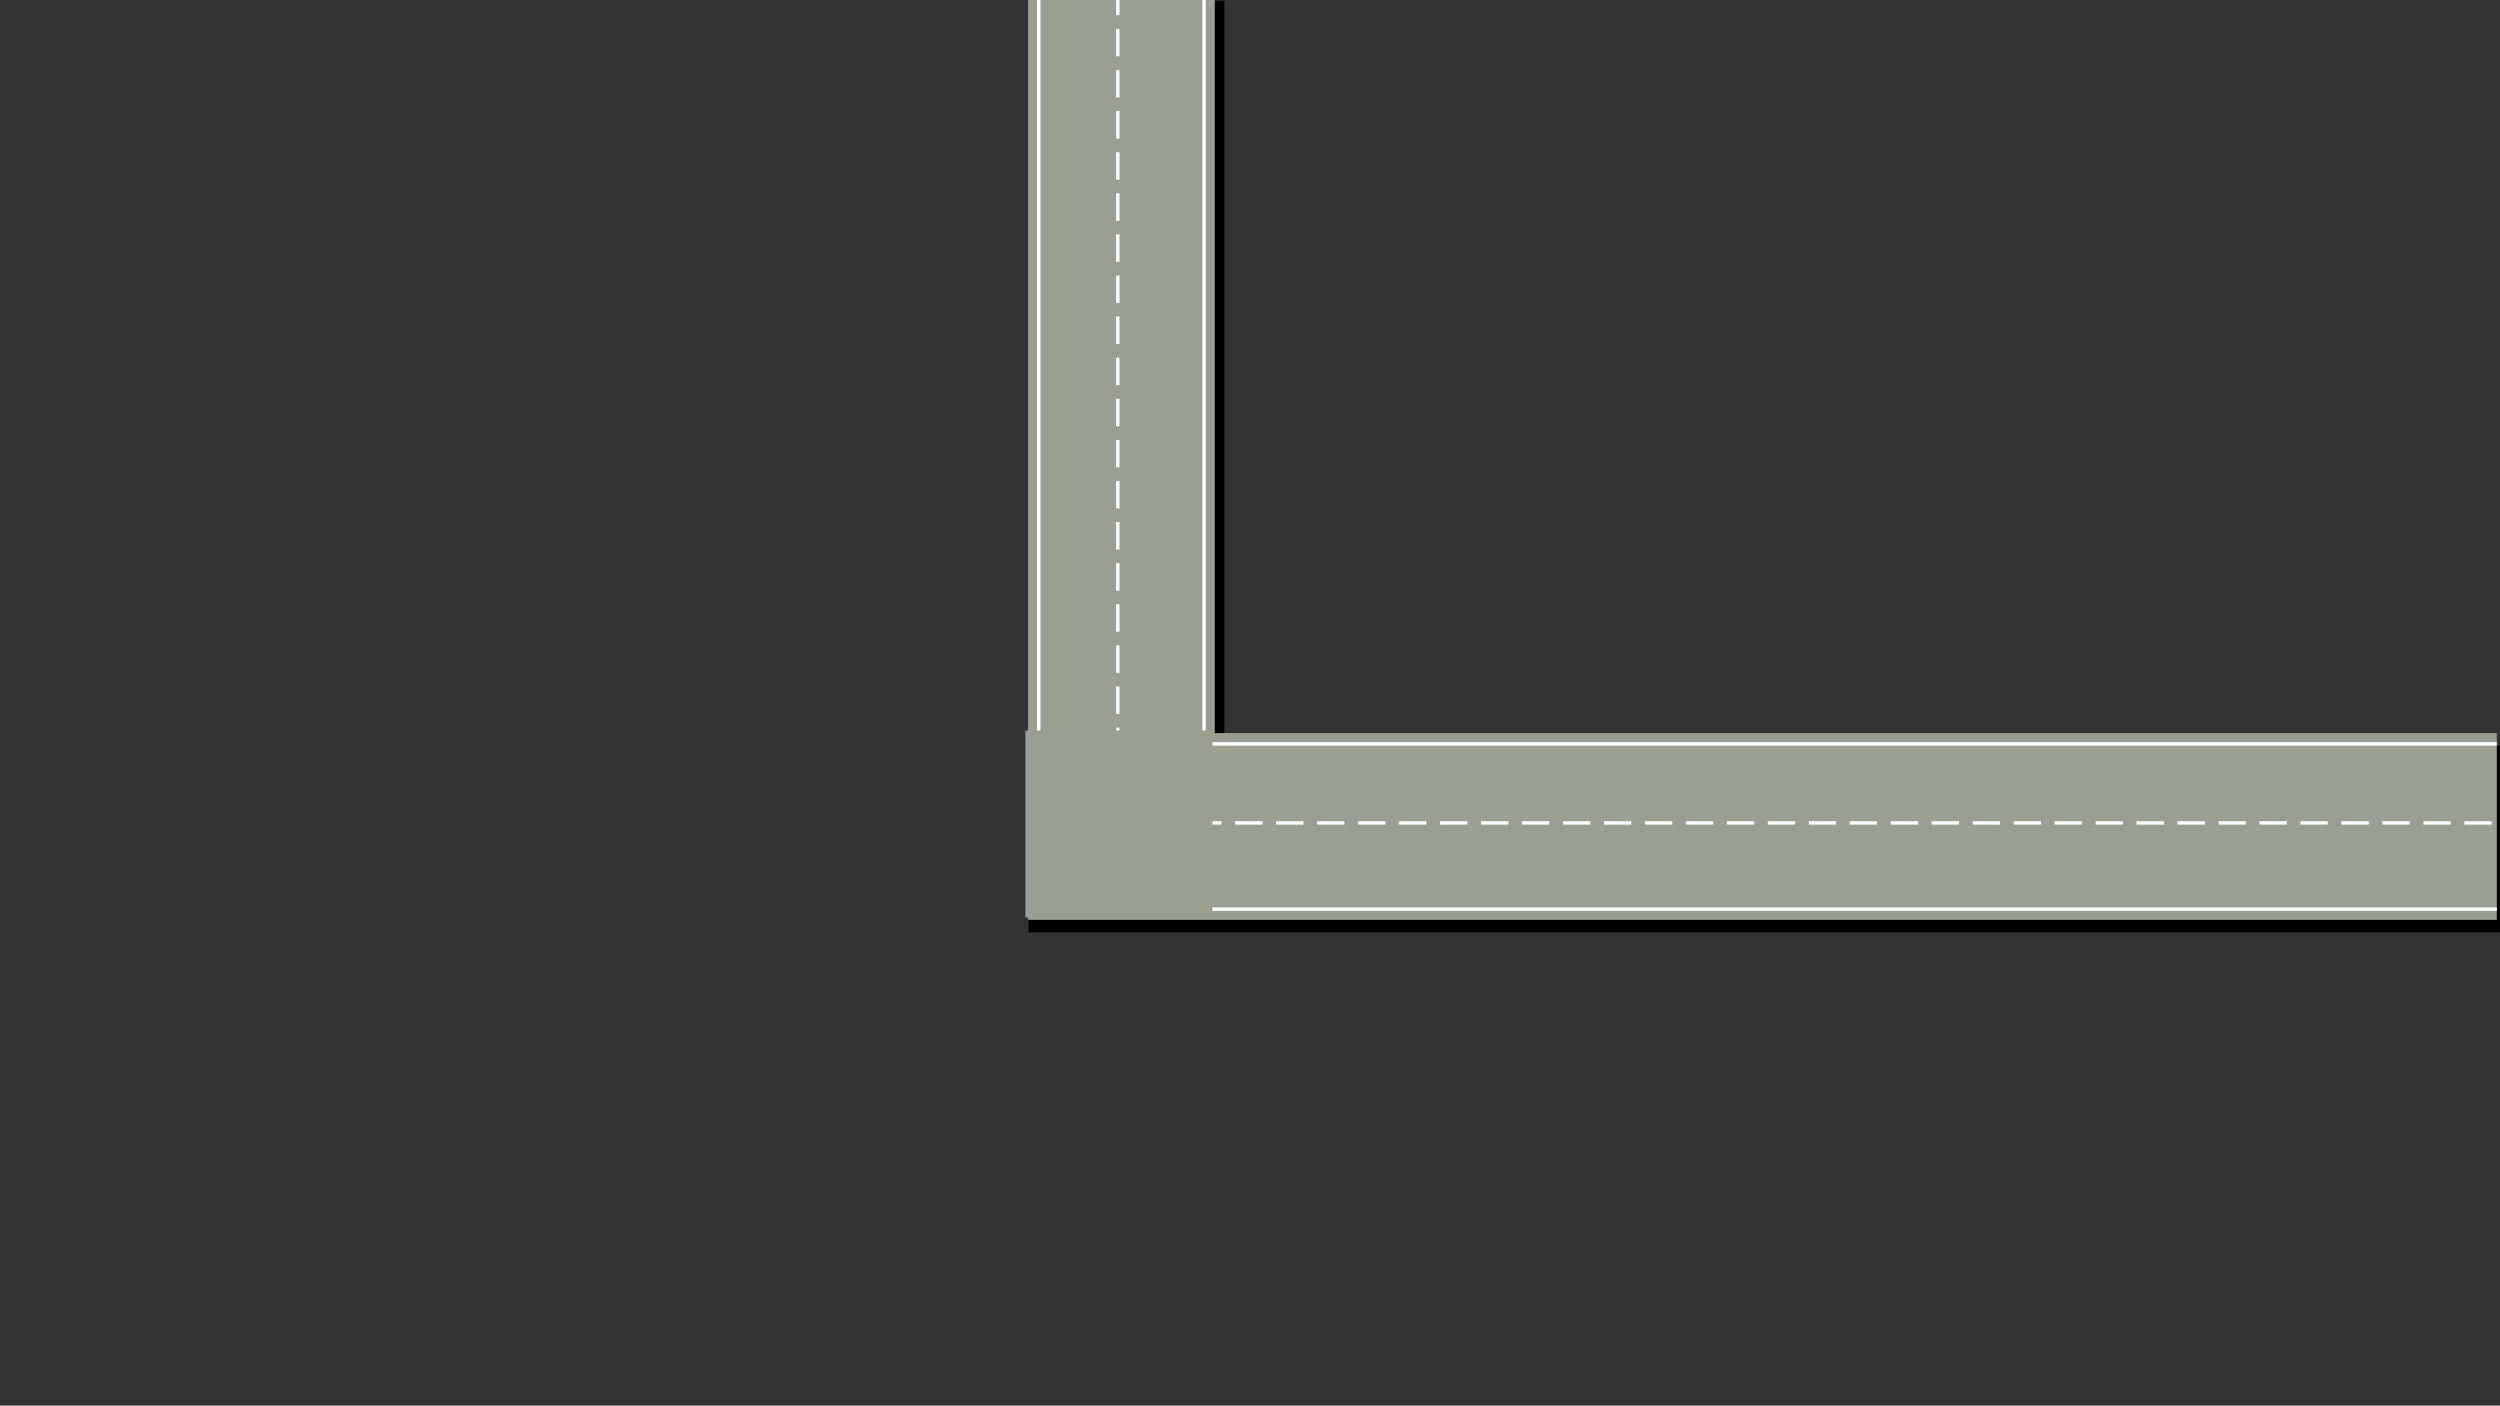 <?xml version="1.0" encoding="UTF-8" standalone="no"?>
<!-- Created with Inkscape (http://www.inkscape.org/) -->

<svg
   width="731"
   height="411"
   viewBox="0 0 731 411"
   version="1.1"
   id="svg573"
   inkscape:version="1.2.1 (9c6d41e410, 2022-07-14)"
   sodipodi:docname="d10.svg"
   xmlns:inkscape="http://www.inkscape.org/namespaces/inkscape"
   xmlns:sodipodi="http://sodipodi.sourceforge.net/DTD/sodipodi-0.dtd"
   xmlns="http://www.w3.org/2000/svg"
   xmlns:svg="http://www.w3.org/2000/svg">
  <rect x="0" y="0" width="731" height="411" fill="#333333" stroke="none"/>
  <sodipodi:namedview
     id="namedview575"
     pagecolor="#ffffff"
     bordercolor="#666666"
     borderopacity="1.0"
     inkscape:showpageshadow="false"
     inkscape:pageopacity="0.0"
     inkscape:pagecheckerboard="0"
     inkscape:deskcolor="#d1d1d1"
     inkscape:document-units="px"
     showgrid="false"
     inkscape:zoom="0.89571167"
     inkscape:cx="372.88785"
     inkscape:cy="247.84761"
     inkscape:window-width="1366"
     inkscape:window-height="705"
     inkscape:window-x="-8"
     inkscape:window-y="-8"
     inkscape:window-maximized="1"
     inkscape:current-layer="layer1" />
  <defs
     id="defs570" />
  <g
     inkscape:label="Capa 1"
     inkscape:groupmode="layer"
     id="layer1">
    <rect
       style="fill:#ffaaaa;fill-rule:evenodd;stroke-width:9.111;stroke-linecap:square;stroke-dasharray:72.888, 36.444;opacity:0"
       id="rect436-0-4-9-3-6-5-3"
       width="731"
       height="411"
       x="0"
       y="1.9326482e-05" />
    <g
       id="g9252-0-1-6-0-8-0-6-7-3-8-1-46-7-3-21-0-1-0-7-8-9-1-4-8-8"
       transform="matrix(0.273,0,0,0.1,229.438,67.79)"
       style="fill:#000000">
      <rect
         style="fill:#000000;fill-opacity:1;fill-rule:evenodd;stroke:none;stroke-width:5.956;stroke-linecap:square"
         id="rect6642-2-8-40-8-5-6-6-7-3-5-4-5-8-5-3-5-7-9-5-4-2-3-3-5-9"
         width="200"
         height="2672.963"
         x="270.953"
         y="-675.843" />
    </g>
    <g
       id="g9252-0-1-6-0-8-0-6-7-3-1-4-0-6-2-4"
       transform="matrix(-0.273,0,0,-0.274,429.171,169.24)">
      <rect
         style="fill:#9b9f92;fill-opacity:1;fill-rule:evenodd;stroke:none;stroke-width:3.605;stroke-linecap:square"
         id="rect6642-2-8-40-8-5-6-6-7-3-4-8-6-7-0-9"
         width="200"
         height="979.131"
         x="270.953"
         y="-361.069" />
      <path
         inkscape:connector-curvature="0"
         style="fill:#ffffff;stroke:#ffffff;stroke-width:3.654;stroke-linecap:butt;stroke-linejoin:miter;stroke-miterlimit:4;stroke-dasharray:29.236, 14.618;stroke-dashoffset:0;stroke-opacity:1"
         d="M 374.823,-363.406 V 618.062"
         id="path7196-46-8-4-5-2-4-0-3-6-1-4-2-2-6-6" />
      <path
         inkscape:connector-curvature="0"
         style="fill:#ffffff;stroke:#ffffff;stroke-width:3.654;stroke-linecap:butt;stroke-linejoin:miter;stroke-miterlimit:4;stroke-dasharray:none;stroke-dashoffset:0;stroke-opacity:1"
         d="M 282.453,-363.444 V 618.062"
         id="path7196-9-60-0-9-9-1-8-2-2-3-4-8-9-1-5-5" />
      <path
         inkscape:connector-curvature="0"
         style="fill:#ffffff;stroke:#ffffff;stroke-width:3.654;stroke-linecap:butt;stroke-linejoin:miter;stroke-miterlimit:4;stroke-dasharray:none;stroke-dashoffset:0;stroke-opacity:1"
         d="M 459.453,-353.92 V 618.062"
         id="path7196-9-6-8-9-9-1-2-0-1-4-5-7-1-7-2-7-9" />
    </g>
    <g
       id="g9252-0-1-6-0-8-0-6-7-3-8-1-46-7-3-21-0-1-0-7-2-1-8-6"
       transform="matrix(0,-0.273,0.161,0,409.581,346.584)"
       style="fill:#000000">
      <rect
         style="fill:#000000;fill-opacity:1;fill-rule:evenodd;stroke:none;stroke-width:5.956;stroke-linecap:square"
         id="rect6642-2-8-40-8-5-6-6-7-3-5-4-5-8-5-3-5-7-9-5-7-4-5-1"
         width="200"
         height="2672.963"
         x="270.953"
         y="-675.843" />
    </g>
    <g
       id="g9252-0-1-6-0-8-0-6-7-3-8-1-46-7-3-21-0-3-8-6-94-8-6"
       transform="matrix(0,-0.273,0.273,0,184.845,342.939)">
      <rect
         style="fill:#9b9f92;fill-opacity:1;fill-rule:evenodd;stroke:none;stroke-width:4.569;stroke-linecap:square"
         id="rect6642-2-8-40-8-5-6-6-7-3-5-4-5-8-5-3-5-9-4-6-3-2-4"
         width="200"
         height="1573.007"
         x="270.953"
         y="424.113" />
      <path
         style="fill:#ffffff;stroke:#ffffff;stroke-width:3.657;stroke-linecap:butt;stroke-linejoin:miter;stroke-miterlimit:4;stroke-dasharray:29.255, 14.628;stroke-dashoffset:0;stroke-opacity:1"
         d="M 374.823,426.469 V 1997.12"
         id="path7196-46-8-4-5-2-4-0-3-6-0-6-7-5-5-6-9-6-9-9-96-8-8"
         inkscape:connector-curvature="0" />
      <path
         style="fill:#ffffff;stroke:#ffffff;stroke-width:3.657;stroke-linecap:butt;stroke-linejoin:miter;stroke-miterlimit:4;stroke-dasharray:none;stroke-dashoffset:0;stroke-opacity:1"
         d="M 282.453,426.469 V 1997.12"
         id="path7196-9-60-0-9-9-1-8-2-2-3-2-34-1-4-7-4-2-7-1-4-2-3-0"
         inkscape:connector-curvature="0" />
      <path
         style="fill:#ffffff;stroke:#ffffff;stroke-width:3.657;stroke-linecap:butt;stroke-linejoin:miter;stroke-miterlimit:4;stroke-dasharray:none;stroke-dashoffset:0;stroke-opacity:1"
         d="M 459.453,426.469 V 1997.12"
         id="path7196-9-6-8-9-9-1-2-0-1-4-5-2-1-4-5-5-1-0-9-2-4-4-2-6"
         inkscape:connector-curvature="0" />
    </g>
    <rect
       style="fill:#9b9f92;fill-opacity:1;fill-rule:evenodd;stroke:none;stroke-width:0.445;stroke-linecap:square"
       id="rect6642-7-6-0-3-6-6-6-4-0-0-9-6-1-34-2"
       width="54.691"
       height="54.691"
       x="213.596"
       y="-354.519"
       transform="rotate(90)" />
  </g>
</svg>
